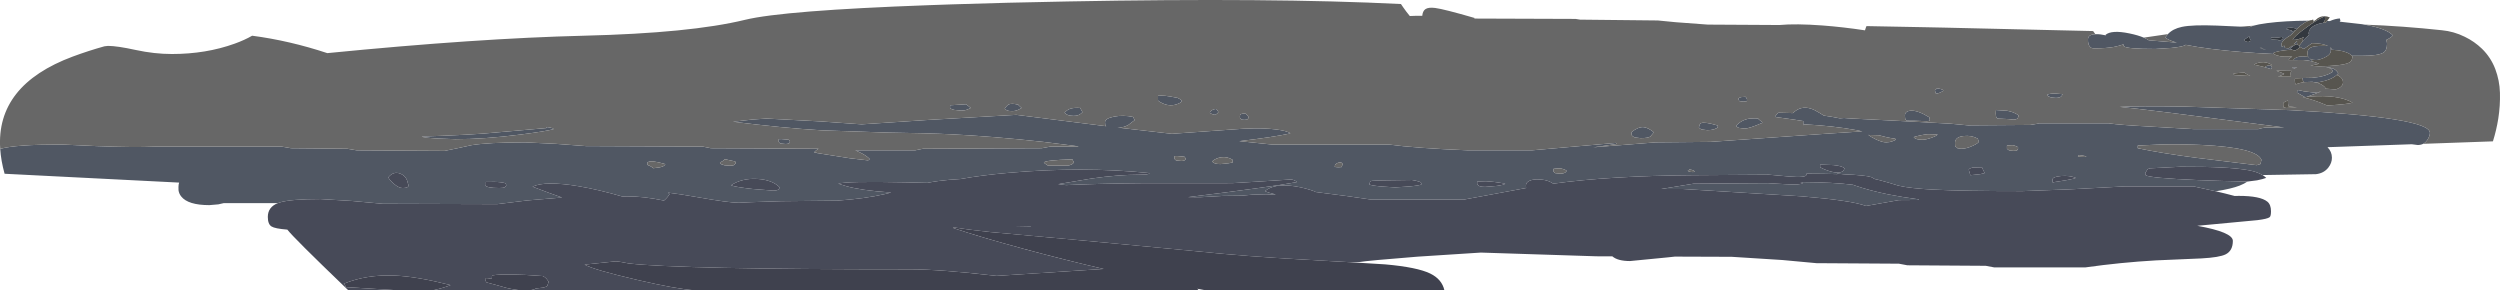 <?xml version="1.0" encoding="UTF-8" standalone="no"?>
<svg xmlns:ffdec="https://www.free-decompiler.com/flash" xmlns:xlink="http://www.w3.org/1999/xlink" ffdec:objectType="shape" height="280.8px" width="2418.6px" xmlns="http://www.w3.org/2000/svg">
  <g transform="matrix(1.0, 0.0, 0.0, 1.0, 16.65, 71.4)">
    <path d="M2183.3 -19.15 Q2148.25 -20.8 2122.85 -24.05 2107.95 -25.95 2097.85 -28.05 2095.85 -26.25 2084.05 -25.05 L2068.45 -24.05 Q2040.7 -24.05 2038.1 -26.65 2037.7 -27.05 2037.7 -27.65 L2037.75 -28.5 Q2032.2 -26.7 2028.7 -26.05 2021.05 -24.6 2009.0 -24.6 2005.15 -24.6 2003.85 -28.75 2003.25 -30.85 2003.35 -33.3 2003.35 -38.05 2010.5 -38.3 L2011.05 -38.35 Q2015.05 -38.45 2020.95 -37.15 L2020.25 -37.65 Q2026.15 -42.65 2043.3 -39.1 2051.8 -37.35 2057.3 -35.0 2060.15 -33.8 2062.2 -32.4 L2089.3 -30.15 Q2081.1 -32.5 2078.15 -35.1 L2080.65 -38.4 Q2085.4 -43.55 2094.2 -45.4 2104.3 -47.55 2127.8 -46.65 L2150.3 -45.65 2159.65 -45.15 2163.2 -46.5 Q2168.0 -47.9 2176.75 -49.05 2194.1 -51.3 2217.0 -51.4 2211.95 -49.7 2205.25 -43.3 2203.8 -44.4 2197.3 -45.1 L2195.55 -43.55 2195.35 -43.2 2200.9 -41.75 2200.15 -41.0 Q2202.5 -41.4 2203.85 -41.9 L2202.75 -40.8 2200.0 -37.75 Q2190.65 -32.15 2190.65 -28.95 L2190.65 -28.7 Q2190.65 -25.75 2191.2 -25.85 L2191.7 -26.65 2193.3 -27.2 Q2193.5 -25.35 2194.3 -25.0 L2197.3 -24.6 Q2198.4 -25.1 2201.0 -27.35 L2200.95 -26.15 2199.35 -24.6 Q2199.75 -23.9 2200.6 -23.4 2185.9 -22.3 2182.45 -19.95 L2183.3 -19.15 M-16.45 72.65 Q-1.9 68.4 42.75 68.4 L77.9 70.0 Q113.4 71.4 132.95 70.45 L255.95 70.45 264.95 72.0 319.25 72.5 328.5 74.05 413.55 74.55 427.15 71.75 439.25 69.1 Q455.35 66.35 491.45 66.35 L521.0 67.75 550.15 69.95 663.4 70.45 671.1 72.0 775.2 72.5 Q772.7 73.95 770.8 76.1 L773.05 76.15 773.35 76.6 805.8 81.75 823.05 83.75 Q824.6 83.25 824.6 82.25 821.1 78.75 814.15 75.5 L810.85 74.05 868.65 74.05 876.35 72.5 991.15 72.0 999.35 70.45 1026.75 70.45 1026.2 70.1 992.7 65.85 Q943.7 60.5 903.25 58.5 881.05 57.4 840.25 56.8 L778.45 54.7 Q740.2 52.4 692.6 46.35 L711.25 44.25 724.9 43.3 777.8 46.1 816.9 48.9 883.25 44.5 966.55 39.7 1053.55 50.7 1053.2 50.45 Q1052.4 49.95 1052.4 46.85 1052.4 43.15 1061.1 41.45 1069.9 39.7 1079.55 41.75 L1081.1 44.8 1075.05 49.4 Q1070.55 52.0 1065.7 52.0 L1064.55 52.0 1117.0 58.05 1173.35 54.05 Q1200.05 51.7 1216.95 53.75 1228.6 55.1 1231.75 57.65 1215.25 61.3 1182.3 65.15 L1213.65 68.4 1326.85 68.4 Q1352.45 71.95 1403.7 74.05 L1465.3 74.05 1546.7 66.85 1547.2 67.9 1524.7 71.15 1536.35 70.2 1584.9 66.35 1638.2 65.85 1749.85 58.0 1785.05 55.7 1779.35 54.5 Q1756.75 50.35 1728.9 48.9 L1728.4 49.7 Q1727.85 49.8 1727.85 46.6 L1727.9 45.7 1725.8 45.4 1718.9 44.3 1700.7 41.75 Q1700.7 40.85 1702.25 39.3 L1703.8 37.65 Q1711.1 37.7 1717.95 38.0 1725.35 30.65 1735.1 33.65 1738.85 34.8 1743.75 37.9 L1747.85 40.45 Q1756.05 41.55 1763.3 43.1 L1767.35 42.75 1771.05 43.05 1774.35 43.25 1816.25 45.35 1870.15 48.25 1887.5 49.9 1947.5 49.45 1952.55 48.65 Q1955.7 48.2 1955.7 47.9 L2023.35 47.9 Q2033.6 49.5 2062.3 51.0 L2106.1 53.55 2168.1 53.55 Q2169.4 52.9 2174.75 52.0 L2193.1 51.9 2189.3 51.4 Q2052.75 33.55 2034.1 32.0 2050.65 31.0 2097.4 31.75 L2198.75 35.15 Q2334.15 42.3 2334.15 57.1 2334.15 59.8 2332.1 63.3 2330.3 66.35 2327.6 67.75 2325.3 68.9 2322.35 68.9 L2316.55 68.15 2235.05 71.0 Q2239.35 75.35 2239.35 81.2 2239.35 86.25 2235.9 90.7 2231.6 96.2 2223.95 97.1 L2172.2 97.95 Q2167.0 94.8 2158.75 93.3 2139.65 89.75 2093.05 89.9 L2063.35 91.45 Q2061.35 91.85 2060.6 93.0 2059.8 94.6 2058.7 95.8 L2059.2 98.1 Q2062.9 100.85 2110.2 102.85 2133.9 103.8 2157.35 104.25 L2157.6 104.25 Q2154.55 106.4 2150.1 108.15 2142.1 111.25 2127.6 113.55 L2127.0 113.65 2105.35 108.9 2039.75 108.9 1986.6 111.75 1940.05 113.5 Q1882.15 113.5 1853.9 112.05 1831.25 110.9 1819.95 108.2 1809.1 104.8 1801.35 102.8 L1797.05 101.8 1793.85 100.0 Q1788.3 98.1 1767.45 97.25 L1761.2 96.6 1760.95 96.35 1760.8 97.05 Q1748.1 96.65 1730.95 96.6 L1730.95 97.6 Q1730.95 100.75 1713.9 99.35 L1694.55 97.6 1621.8 98.1 Q1540.75 98.7 1485.95 106.3 1480.45 102.2 1470.9 102.15 1466.05 102.1 1462.95 103.55 1459.6 105.15 1459.6 108.1 1459.6 109.55 1459.75 110.5 L1433.7 115.35 1399.5 121.7 1309.9 121.7 1286.05 118.25 1255.7 114.3 1255.85 114.0 Q1246.2 110.35 1235.45 108.75 1215.9 105.9 1207.15 113.5 1210.45 115.1 1217.3 116.65 L1216.7 116.95 1208.2 116.55 1194.8 116.95 1184.65 117.9 1167.2 118.1 1144.5 119.4 1132.8 119.3 Q1212.8 109.45 1237.9 104.8 1237.6 103.85 1235.15 102.9 L1232.8 102.2 1202.0 104.2 1175.4 105.8 1088.25 105.85 Q1046.1 106.2 1014.55 107.7 L1014.0 107.6 1007.05 106.75 1039.45 101.3 Q1065.0 97.6 1085.95 97.6 L1092.25 97.4 Q1094.75 97.1 1095.45 96.05 1030.55 89.4 958.15 95.9 932.7 98.15 912.65 101.8 L901.85 102.55 Q890.8 103.5 880.55 105.5 L858.5 105.0 Q802.25 103.85 794.35 106.3 L802.25 108.75 Q809.45 110.75 819.4 112.2 830.6 113.85 845.55 114.85 L839.25 116.4 Q820.05 120.85 793.35 122.7 L739.25 123.25 709.8 124.2 698.0 124.75 Q688.3 124.75 656.85 119.15 641.25 116.35 629.6 114.95 L631.15 116.35 Q629.0 119.9 625.7 122.65 605.5 118.45 589.7 118.6 L585.55 118.75 Q562.6 112.05 543.0 108.75 510.5 103.35 498.55 109.2 L514.5 115.2 527.15 119.7 493.15 122.55 464.4 126.1 353.6 125.75 323.55 123.0 293.45 121.2 Q264.55 121.2 254.05 124.45 L252.2 125.1 199.85 125.1 194.6 126.3 185.9 127.05 Q165.25 127.05 158.65 118.65 156.5 115.95 156.05 112.65 L156.0 109.5 Q156.0 107.2 156.65 105.25 L-12.2 96.7 Q-15.7 84.1 -16.45 72.65 M2270.65 -47.6 Q2292.05 -43.9 2298.3 -37.15 2296.6 -35.0 2291.9 -32.75 2292.65 -30.85 2292.65 -28.95 2292.65 -22.65 2289.1 -20.45 2284.1 -17.4 2268.05 -17.4 L2258.7 -17.4 Q2255.0 -21.3 2245.55 -22.7 L2238.45 -23.35 2238.85 -24.85 2237.9 -25.55 Q2238.3 -24.7 2238.3 -22.55 2238.3 -18.3 2231.6 -15.4 2226.7 -13.3 2223.95 -13.3 2218.0 -13.3 2216.3 -16.6 2215.75 -17.7 2215.75 -20.5 2215.75 -24.65 2220.7 -26.1 2225.15 -27.35 2235.5 -26.95 2230.0 -29.5 2220.25 -29.65 L2212.2 -24.05 Q2210.0 -25.0 2208.55 -26.05 L2207.55 -26.9 2207.75 -27.2 2211.25 -31.8 Q2213.85 -34.75 2217.4 -37.8 2216.8 -38.35 2216.8 -38.65 2216.8 -44.25 2223.65 -47.3 2226.85 -48.75 2231.0 -49.3 L2233.4 -49.55 2234.7 -51.1 2237.25 -51.0 Q2242.65 -53.35 2247.05 -53.55 L2247.55 -51.25 2246.8 -50.45 2268.4 -48.0 2270.65 -47.6 M2220.1 -12.05 Q2215.95 -13.1 2211.6 -13.35 L2202.0 -13.3 2202.85 -14.35 Q2206.5 -17.85 2216.3 -16.4 2216.3 -15.9 2218.15 -14.5 2220.1 -13.05 2220.4 -12.3 L2220.1 -12.05 M2170.1 -25.9 L2169.65 -25.35 Q2171.2 -24.05 2174.75 -23.3 L2175.05 -23.45 Q2172.3 -23.9 2170.1 -25.9 M2181.15 -33.3 L2187.6 -32.8 2187.7 -32.25 Q2190.4 -32.4 2191.55 -33.55 2192.2 -34.2 2192.2 -34.85 L2190.8 -35.7 Q2187.6 -34.85 2184.0 -34.85 L2180.4 -35.05 2180.4 -34.05 2181.15 -33.3 M2159.9 -34.15 Q2159.5 -35.15 2159.35 -36.2 L2154.25 -32.8 Q2154.9 -31.65 2156.7 -31.1 L2158.35 -30.75 2161.2 -32.05 Q2160.4 -32.95 2159.9 -34.15 M2180.7 -7.4 L2181.45 -6.65 2180.6 -4.55 2174.35 -6.4 2175.65 -7.3 Q2177.65 -8.4 2179.9 -8.2 L2180.7 -7.4 M2222.7 -51.35 L2221.4 -50.35 2221.35 -51.4 2222.7 -51.35 M2205.5 -30.75 Q2205.5 -29.6 2205.8 -28.85 L2202.45 -28.7 2205.7 -31.8 2205.5 -30.75 M2210.8 4.1 L2220.15 3.9 Q2233.2 2.85 2240.35 -2.05 L2238.85 -5.1 2233.7 -6.2 Q2242.3 -6.35 2245.5 -0.5 L2244.05 1.05 Q2238.9 5.75 2228.45 7.75 L2224.35 8.45 2220.3 7.75 2212.5 8.05 2211.15 6.4 2210.8 4.1 M2205.75 -6.15 Q2203.7 -5.55 2202.35 -4.7 2202.1 -4.8 2202.05 -4.85 2201.5 -5.3 2201.2 -6.3 L2205.5 -6.15 2205.75 -6.15 M1914.45 34.85 L1914.7 35.1 1925.05 35.75 Q1931.65 36.85 1936.2 40.2 1935.95 42.0 1935.4 42.85 1934.35 44.3 1931.1 44.3 L1926.1 43.8 1915.7 43.3 1914.95 42.4 Q1914.15 41.5 1914.15 38.4 1914.15 35.2 1914.45 34.85 M1897.75 65.85 L1896.75 62.75 Q1890.75 59.35 1883.05 60.2 1874.7 61.1 1874.7 66.85 1874.7 70.1 1875.15 70.5 L1876.75 71.45 1876.9 72.0 1880.85 72.5 Q1885.65 72.5 1891.65 69.75 1896.75 67.4 1897.75 65.85 M1889.55 98.1 L1899.0 97.1 1903.4 96.05 1901.95 93.05 Q1900.85 91.0 1900.85 90.45 L1891.75 90.7 Q1889.35 91.2 1888.05 92.5 1888.05 93.3 1888.8 95.5 L1889.55 98.1 M1935.7 72.5 L1935.7 70.95 Q1932.6 69.25 1930.15 69.05 L1924.95 69.4 1924.95 72.5 1927.05 74.1 1931.1 74.55 Q1934.3 74.55 1934.9 73.9 L1935.7 72.5 M1855.25 16.1 Q1855.5 15.6 1856.45 14.9 L1857.3 14.05 1860.0 14.5 Q1862.8 15.15 1863.45 16.1 1862.7 17.15 1860.05 18.25 1857.6 19.2 1856.25 19.2 L1855.25 16.1 M1826.25 40.45 Q1826.25 36.2 1831.65 35.7 1838.45 35.05 1850.1 42.25 1849.85 43.05 1850.3 44.65 1850.2 45.85 1847.05 45.85 L1841.2 45.6 Q1836.65 45.35 1827.8 45.35 L1827.05 44.45 Q1826.25 43.55 1826.25 40.45 M1848.4 58.4 Q1841.05 59.25 1834.75 61.2 1836.45 63.8 1842.95 63.8 1846.6 63.8 1852.1 61.8 1857.4 59.9 1857.8 58.65 L1848.4 58.4 M1797.8 63.25 Q1804.1 66.35 1808.1 66.35 1811.3 66.35 1814.25 65.25 L1817.55 63.8 1816.8 62.75 Q1811.2 62.25 1801.15 59.45 L1790.9 59.15 Q1792.95 60.85 1797.8 63.25 M1839.85 121.5 L1839.85 122.05 1820.4 122.2 1788.6 127.85 Q1774.6 122.5 1725.8 118.5 L1611.55 111.45 1590.5 111.45 1621.8 106.3 1693.55 105.8 1711.85 106.85 Q1725.35 107.7 1727.5 105.65 1726.6 104.85 1724.8 104.8 L1727.85 104.8 Q1756.75 104.95 1775.95 107.35 L1777.8 108.05 Q1792.35 113.05 1810.35 116.7 1823.9 119.4 1839.85 121.5 M1756.9 88.3 L1744.25 87.85 1744.25 90.45 Q1748.05 92.55 1752.55 93.95 1757.55 95.55 1761.2 95.55 1764.55 95.55 1766.25 94.1 1767.3 93.2 1767.85 91.45 1765.5 89.1 1756.9 88.3 M1672.0 22.25 L1672.8 23.2 Q1673.55 24.4 1673.55 25.35 L1673.3 26.5 1669.95 26.9 1666.0 26.4 1665.85 25.85 1664.85 24.3 Q1665.65 23.15 1667.65 22.55 L1672.0 22.25 M1688.4 47.4 Q1675.65 53.0 1671.0 53.0 L1665.55 52.3 Q1664.1 51.8 1662.8 50.45 1668.15 44.5 1675.85 43.35 L1681.15 43.1 1684.3 43.3 Q1684.3 43.8 1686.15 45.15 1688.15 46.6 1688.4 47.4 M1622.8 94.55 Q1622.5 93.6 1620.05 92.95 L1617.7 92.5 Q1617.7 93.0 1616.15 93.5 1616.5 94.6 1619.3 95.0 1622.0 95.35 1622.8 94.55 M1629.65 53.85 Q1628.25 53.35 1626.9 52.0 L1627.55 49.6 Q1628.0 48.2 1629.15 47.7 1632.4 46.3 1644.85 49.95 L1645.35 51.5 Q1644.55 52.7 1641.8 53.6 1638.8 54.55 1635.1 54.55 L1629.65 53.85 M1573.15 51.6 Q1577.55 51.85 1583.35 56.6 L1579.95 60.7 Q1577.55 62.25 1570.55 62.25 L1564.95 61.55 Q1563.4 61.0 1562.1 59.7 L1561.55 56.6 Q1567.95 51.35 1573.15 51.6 M1492.9 91.45 L1488.4 91.7 1486.25 91.95 1486.25 94.55 Q1487.1 95.8 1488.0 96.15 L1492.9 96.6 Q1496.1 96.6 1497.9 95.3 L1499.05 94.0 Q1498.4 93.05 1495.6 92.15 L1492.9 91.45 M1347.35 108.95 Q1357.95 107.85 1358.6 106.85 L1358.1 105.3 Q1357.15 104.35 1353.15 103.45 L1349.4 102.75 Q1314.0 103.1 1310.75 103.55 1308.8 103.8 1308.75 104.65 1308.6 106.1 1307.9 106.85 1308.55 107.85 1318.9 108.95 L1333.0 109.9 1347.35 108.95 M1431.4 108.45 Q1438.9 107.35 1439.6 106.3 1428.8 104.3 1420.85 103.95 L1412.45 104.25 1412.45 106.85 Q1413.3 108.15 1414.75 108.7 1416.55 109.4 1420.1 109.4 L1431.4 108.45 M2213.2 22.55 L2205.5 18.15 Q2205.5 16.8 2206.8 15.7 L2212.5 17.0 2221.9 18.15 Q2225.55 18.15 2229.1 16.95 L2229.15 16.95 2226.1 18.2 Q2220.65 20.1 2214.9 22.35 L2213.7 22.8 2213.2 22.55 M2166.55 88.4 L2170.15 87.35 2171.2 83.25 Q2166.6 71.45 2113.35 68.85 2095.0 67.95 2074.5 68.35 L2051.5 69.4 2051.5 72.0 Q2074.55 76.85 2108.05 81.25 L2166.55 88.4 M1972.1 23.3 L1967.75 22.9 1964.9 21.75 1963.9 20.2 Q1966.3 19.2 1970.55 19.0 L1978.75 19.7 Q1978.25 21.3 1977.15 22.1 1975.5 23.3 1972.1 23.3 M2001.8 80.2 Q2001.5 79.55 1998.05 79.05 L1994.65 78.65 1994.15 79.2 Q1993.6 79.6 1993.6 80.2 2000.8 80.7 2001.8 80.2 M1970.55 104.8 L1982.4 102.9 Q1990.9 101.35 1991.55 100.7 1985.45 98.2 1977.2 98.9 1969.0 99.6 1969.0 102.5 1969.0 105.7 1969.8 105.55 L1970.55 104.8 M618.3 90.95 Q626.05 90.3 627.0 87.35 619.95 85.3 616.0 84.85 611.4 84.35 609.6 85.8 609.95 86.2 609.8 87.55 L609.75 88.2 609.8 88.2 Q613.15 89.35 615.4 91.35 L618.3 90.95 M511.95 51.5 L515.35 51.95 Q518.75 52.6 518.9 53.55 511.75 55.6 486.25 58.85 452.05 63.25 423.8 63.25 L405.95 62.55 Q391.9 61.7 391.55 60.7 440.65 59.1 462.9 56.8 L511.95 52.5 511.95 51.5 M466.35 110.5 Q470.5 110.5 471.75 109.7 472.45 109.2 473.2 107.9 L472.55 105.95 Q468.65 104.7 461.5 104.55 L452.7 104.65 452.7 107.9 Q454.45 110.5 466.35 110.5 M372.75 110.5 Q376.8 110.5 378.1 109.2 378.75 108.55 378.6 107.9 L377.95 105.95 Q376.7 98.95 370.5 96.55 364.0 94.05 359.1 100.1 359.75 102.3 364.1 106.15 369.05 110.5 372.75 110.5 M1278.15 90.45 L1281.65 90.2 1281.25 89.9 1282.5 87.35 1280.95 85.8 Q1278.8 85.45 1276.75 86.6 1274.8 87.65 1274.8 88.9 L1274.55 89.7 Q1274.95 90.45 1278.15 90.45 M1182.95 40.75 L1183.1 39.7 Q1184.7 38.0 1188.7 38.65 L1191.3 41.75 Q1191.3 43.3 1189.75 44.3 1184.0 45.25 1183.05 42.7 1182.75 41.9 1182.95 40.75 M1153.85 37.65 Q1153.85 36.45 1155.8 35.25 1157.8 34.05 1160.0 34.05 L1160.85 35.0 Q1161.75 36.2 1162.05 37.15 1161.05 38.65 1159.0 39.7 1155.4 39.2 1153.85 37.65 M1164.8 80.75 Q1159.65 81.5 1155.9 84.8 1157.25 86.15 1158.65 86.65 1160.6 87.35 1164.1 87.35 L1171.55 86.6 1175.9 85.8 1175.9 83.25 Q1170.8 79.9 1164.8 80.75 M1124.45 24.25 Q1126.4 25.4 1126.7 26.35 1126.3 27.65 1123.05 29.0 1119.55 30.45 1115.95 30.45 1112.45 30.45 1108.45 28.75 1105.1 27.3 1103.65 25.85 L1103.65 21.25 Q1106.7 20.9 1110.8 21.3 1114.9 21.75 1122.6 23.3 L1124.45 24.25 M1122.1 79.55 L1119.55 79.65 1119.55 82.25 Q1120.4 83.5 1121.3 83.85 L1126.2 84.3 Q1129.4 84.3 1130.15 83.0 1130.55 82.35 1130.3 81.7 L1129.25 80.2 1122.1 79.55 M1021.9 40.7 Q1018.45 40.7 1016.2 39.75 1014.65 39.1 1013.2 37.65 1015.6 35.0 1018.2 34.0 1022.0 32.5 1028.55 33.05 1028.55 33.6 1029.4 34.9 L1030.6 37.15 Q1028.95 38.8 1027.6 39.5 1025.3 40.7 1021.9 40.7 M993.2 85.8 Q993.8 86.65 995.65 87.75 L997.3 88.9 1015.75 88.9 Q1018.65 88.55 1020.45 87.5 1022.0 86.55 1022.4 85.3 1021.45 84.35 1021.1 83.45 L1020.9 82.75 Q994.8 83.5 993.2 85.8 M981.05 147.35 L980.25 147.65 966.7 147.4 981.05 147.35 M968.6 34.75 Q965.7 36.1 962.45 36.1 959.05 36.1 957.55 35.4 956.75 35.05 955.3 33.55 L956.95 31.6 Q957.95 30.4 958.9 29.85 961.75 28.15 968.6 29.95 968.6 30.55 969.95 31.5 L971.7 33.05 Q970.15 34.05 968.6 34.75 M913.25 35.6 L906.35 34.9 Q903.25 34.15 902.5 33.05 L902.5 30.45 918.4 29.45 Q918.4 30.0 920.25 31.25 L922.5 33.05 919.4 34.5 Q916.5 35.6 913.25 35.6 M738.5 67.45 Q737.55 67.1 736.7 65.85 L736.7 63.25 739.25 63.15 746.45 63.8 747.45 65.3 Q747.7 65.95 747.35 66.6 746.55 67.9 743.35 67.9 L738.5 67.45 M680.85 87.35 L684.15 88.5 689.05 88.9 Q692.45 88.9 693.65 88.2 L695.2 86.35 694.65 84.8 684.55 82.6 Q683.8 84.05 679.8 85.8 L680.85 87.35 M715.85 101.7 Q701.15 100.9 690.55 107.85 694.65 109.55 711.3 111.4 L731.3 113.0 Q734.75 113.0 736.25 112.05 737.2 111.4 737.7 109.9 730.3 102.45 715.85 101.7" fill="#505763" fill-rule="evenodd" stroke="none"/>
    <path d="M2010.5 -38.3 Q2003.35 -38.05 2003.35 -33.3 2003.25 -30.85 2003.85 -28.75 2005.15 -24.6 2009.0 -24.6 2021.05 -24.6 2028.7 -26.05 2032.2 -26.7 2037.75 -28.5 L2037.7 -27.65 Q2037.7 -27.05 2038.1 -26.65 2040.7 -24.05 2068.45 -24.05 L2084.05 -25.05 Q2095.85 -26.25 2097.85 -28.05 2107.95 -25.95 2122.85 -24.05 2148.25 -20.8 2183.3 -19.15 2184.3 -18.4 2186.3 -17.75 2189.6 -16.65 2193.2 -16.65 L2201.0 -16.65 Q2198.1 -15.05 2197.5 -13.3 L2202.0 -13.3 2211.6 -13.35 Q2215.95 -13.1 2220.1 -12.05 2223.65 -11.15 2227.05 -9.7 L2218.6 -7.75 2227.35 -7.2 2227.75 -7.25 Q2249.5 -7.75 2255.6 -10.65 2258.1 -11.8 2258.6 -13.75 L2259.35 -16.65 2258.7 -17.4 2268.05 -17.4 Q2284.1 -17.4 2289.1 -20.45 2292.65 -22.65 2292.65 -28.95 2292.65 -30.85 2291.9 -32.75 2296.6 -35.0 2298.3 -37.15 2292.05 -43.9 2270.65 -47.6 2308.15 -46.2 2345.7 -42.15 2357.3 -41.05 2367.9 -35.8 2377.2 -31.3 2384.5 -24.25 2393.05 -15.9 2397.35 -4.7 2401.55 6.4 2401.9 18.3 2402.25 30.85 2400.3 43.25 2398.5 54.55 2395.1 65.35 L2327.6 67.75 Q2330.3 66.35 2332.1 63.3 2334.15 59.8 2334.15 57.1 2334.15 42.3 2198.75 35.15 L2097.4 31.75 Q2050.65 31.0 2034.1 32.0 2052.75 33.55 2189.3 51.4 L2193.1 51.9 2174.75 52.0 Q2169.4 52.9 2168.1 53.55 L2106.1 53.55 2062.3 51.0 Q2033.6 49.5 2023.35 47.9 L1955.7 47.9 Q1955.7 48.2 1952.55 48.65 L1947.5 49.45 1887.5 49.9 1870.15 48.25 1816.25 45.35 1774.35 43.25 1771.05 43.05 1767.35 42.75 1763.3 43.1 Q1756.05 41.55 1747.85 40.45 L1743.75 37.9 Q1738.85 34.8 1735.1 33.65 1725.35 30.65 1717.95 38.0 1711.1 37.7 1703.8 37.65 L1702.25 39.3 Q1700.7 40.85 1700.7 41.75 L1718.9 44.3 1725.8 45.4 1727.9 45.7 1727.85 46.6 Q1727.85 49.8 1728.4 49.7 L1728.9 48.9 Q1756.75 50.35 1779.35 54.5 L1785.05 55.7 1749.85 58.0 1638.2 65.85 1584.9 66.35 1536.35 70.2 1524.7 71.15 1547.2 67.9 1546.7 66.85 1465.3 74.05 1403.7 74.05 Q1352.45 71.95 1326.85 68.4 L1213.65 68.4 1182.3 65.15 Q1215.25 61.3 1231.75 57.65 1228.6 55.1 1216.95 53.75 1200.05 51.7 1173.35 54.05 L1117.0 58.05 1064.55 52.0 1065.7 52.0 Q1070.55 52.0 1075.05 49.4 L1081.1 44.8 1079.55 41.75 Q1069.9 39.7 1061.1 41.45 1052.4 43.15 1052.4 46.85 1052.4 49.95 1053.2 50.45 L1053.55 50.7 966.55 39.7 883.25 44.5 816.9 48.9 777.8 46.1 724.9 43.3 711.25 44.25 692.6 46.35 Q740.2 52.4 778.45 54.7 L840.25 56.8 Q881.05 57.4 903.25 58.5 943.7 60.5 992.7 65.85 L1026.2 70.1 1026.75 70.45 999.35 70.45 991.15 72.0 876.35 72.5 868.65 74.05 810.85 74.05 814.15 75.5 Q821.1 78.75 824.6 82.25 824.6 83.25 823.05 83.75 L805.8 81.75 773.35 76.6 773.05 76.15 770.8 76.1 Q772.7 73.95 775.2 72.5 L671.1 72.0 663.4 70.45 550.15 69.95 521.0 67.75 491.45 66.35 Q455.35 66.35 439.25 69.1 L427.15 71.75 413.55 74.55 328.5 74.05 319.25 72.5 264.95 72.0 255.95 70.45 132.95 70.45 Q113.4 71.4 77.9 70.0 L42.75 68.4 Q-1.9 68.4 -16.45 72.65 -20.6 11.0 53.8 -16.7 69.05 -22.35 84.35 -26.6 L87.85 -27.0 Q96.6 -27.0 114.65 -23.05 132.75 -19.15 149.7 -19.15 182.6 -19.15 210.35 -29.15 220.05 -32.65 227.3 -36.85 263.45 -32.1 300.0 -20.0 445.1 -34.35 548.2 -36.85 651.25 -39.35 704.0 -52.2 741.3 -61.3 882.15 -66.4 L905.05 -67.2 Q955.05 -68.85 1016.7 -70.0 1214.05 -73.75 1338.7 -67.5 L1340.8 -64.4 Q1343.7 -60.2 1347.25 -55.9 1352.5 -56.2 1359.3 -56.1 1359.7 -60.75 1362.35 -62.55 1365.25 -64.55 1371.85 -63.7 1380.3 -62.6 1410.0 -54.0 L1409.5 -53.45 1507.6 -53.1 1512.0 -52.4 1587.2 -51.6 1604.65 -49.9 1635.6 -47.6 1704.8 -47.2 Q1720.6 -48.7 1746.7 -46.75 1766.85 -45.2 1787.6 -42.05 L1788.65 -45.2 1789.05 -46.15 1846.75 -45.05 1863.5 -44.7 2008.3 -41.35 2010.5 -38.3 M2163.2 -46.5 L2159.65 -45.15 2150.3 -45.65 2163.2 -46.5 M2080.65 -38.4 L2078.15 -35.1 Q2081.1 -32.5 2089.3 -30.15 L2062.2 -32.4 Q2060.15 -33.8 2057.3 -35.0 L2080.65 -38.4 M2180.7 -7.4 L2181.45 -8.45 Q2176.35 -11.95 2170.2 -11.05 2166.7 -10.55 2163.9 -8.9 L2171.3 -7.2 2174.35 -6.4 2180.6 -4.55 2181.45 -6.65 2180.7 -7.4 M2200.2 -2.85 L2187.05 -3.05 2185.6 -2.9 Q2189.55 -1.55 2193.2 0.0 2192.4 1.0 2187.2 2.7 L2199.35 2.8 2199.8 2.8 Q2199.35 1.75 2199.35 -0.25 2199.35 -1.7 2200.2 -2.85 M2205.75 -6.15 L2205.5 -6.15 2201.2 -6.3 Q2201.5 -5.3 2202.05 -4.85 2202.1 -4.8 2202.35 -4.7 2203.7 -5.55 2205.75 -6.15 M2244.05 1.05 L2245.5 -0.5 Q2242.3 -6.35 2233.7 -6.2 L2238.85 -5.1 2240.35 -2.05 Q2233.2 2.85 2220.15 3.9 L2210.8 4.1 2205.5 4.35 2203.85 4.25 Q2203.45 5.0 2203.45 5.85 2203.45 8.9 2204.25 10.2 2208.5 8.65 2212.5 8.05 L2220.3 7.75 2224.35 8.45 Q2229.35 9.7 2232.7 13.05 L2233.15 14.35 2242.4 15.1 Q2243.95 15.1 2246.55 13.55 2250.1 11.45 2250.1 8.2 2250.1 4.45 2245.8 1.9 2245.0 1.4 2244.05 1.05 M1914.45 34.85 Q1914.15 35.2 1914.15 38.4 1914.15 41.5 1914.95 42.4 L1915.7 43.3 1926.1 43.8 1931.1 44.3 Q1934.35 44.3 1935.4 42.85 1935.95 42.0 1936.2 40.2 1931.65 36.85 1925.05 35.75 L1914.7 35.1 1914.45 34.85 M1897.75 65.85 Q1896.75 67.4 1891.65 69.75 1885.65 72.5 1880.85 72.5 L1876.9 72.0 1876.75 71.45 1875.15 70.5 Q1874.7 70.1 1874.7 66.85 1874.7 61.1 1883.05 60.2 1890.75 59.35 1896.75 62.75 L1897.75 65.85 M1935.7 72.5 L1934.9 73.9 Q1934.3 74.55 1931.1 74.55 L1927.05 74.1 1924.95 72.5 1924.95 69.4 1930.15 69.05 Q1932.6 69.25 1935.7 70.95 L1935.7 72.5 M1826.25 40.45 Q1826.25 43.55 1827.05 44.45 L1827.8 45.35 Q1836.65 45.35 1841.2 45.6 L1847.05 45.85 Q1850.2 45.85 1850.3 44.65 1849.85 43.05 1850.1 42.25 1838.45 35.05 1831.65 35.7 1826.25 36.2 1826.25 40.45 M1855.25 16.1 L1856.25 19.2 Q1857.6 19.2 1860.05 18.25 1862.7 17.15 1863.45 16.1 1862.8 15.15 1860.0 14.5 L1857.3 14.05 1856.45 14.9 Q1855.5 15.6 1855.25 16.1 M1797.8 63.25 Q1792.95 60.85 1790.9 59.15 L1801.15 59.45 Q1811.2 62.25 1816.8 62.75 L1817.55 63.8 1814.25 65.25 Q1811.3 66.35 1808.1 66.35 1804.1 66.35 1797.8 63.25 M1848.4 58.4 L1857.8 58.65 Q1857.4 59.9 1852.1 61.8 1846.6 63.8 1842.95 63.8 1836.45 63.8 1834.75 61.2 1841.05 59.25 1848.4 58.4 M1688.4 47.4 Q1688.15 46.6 1686.15 45.15 1684.3 43.8 1684.3 43.3 L1681.15 43.1 1675.85 43.35 Q1668.15 44.5 1662.8 50.45 1664.1 51.8 1665.55 52.3 L1671.0 53.0 Q1675.65 53.0 1688.4 47.4 M1672.0 22.25 L1667.65 22.55 Q1665.65 23.15 1664.85 24.3 L1665.85 25.85 1666.0 26.4 1669.95 26.9 1673.3 26.5 1673.55 25.35 Q1673.55 24.4 1672.8 23.2 L1672.0 22.25 M1622.8 94.55 Q1622.0 95.35 1619.3 95.0 1616.5 94.6 1616.15 93.5 1617.7 93.0 1617.7 92.5 L1620.05 92.95 Q1622.5 93.6 1622.8 94.55 M1573.15 51.6 Q1567.95 51.35 1561.55 56.6 L1562.1 59.7 Q1563.4 61.0 1564.95 61.55 L1570.55 62.25 Q1577.55 62.25 1579.95 60.7 L1583.35 56.6 Q1577.55 51.85 1573.15 51.6 M1629.65 53.85 L1635.1 54.55 Q1638.8 54.55 1641.8 53.6 1644.55 52.7 1645.35 51.5 L1644.85 49.95 Q1632.4 46.3 1629.15 47.7 1628.0 48.2 1627.55 49.6 L1626.9 52.0 Q1628.25 53.35 1629.65 53.85 M1492.9 91.45 L1495.6 92.15 Q1498.4 93.05 1499.05 94.0 L1497.9 95.3 Q1496.1 96.6 1492.9 96.6 L1488.0 96.15 Q1487.1 95.8 1486.25 94.55 L1486.25 91.95 1488.4 91.7 1492.9 91.45 M2214.9 22.35 Q2220.65 20.1 2226.1 18.2 L2229.15 16.95 2229.1 16.95 Q2225.55 18.15 2221.9 18.15 L2212.5 17.0 2206.8 15.7 Q2205.5 16.8 2205.5 18.15 L2213.2 22.55 2211.2 22.8 Q2220.9 24.6 2234.85 30.7 2255.75 29.3 2259.35 27.9 2245.55 19.95 2218.1 22.05 L2214.9 22.35 M2197.05 30.15 Q2196.8 29.15 2196.8 26.1 L2196.8 25.85 Q2192.2 27.45 2192.2 28.95 2192.2 32.2 2192.75 32.5 L2195.25 33.05 2205.35 32.4 2197.3 31.5 2197.05 30.15 M2158.45 1.25 Q2156.05 0.0 2154.65 -1.25 2144.4 -0.6 2144.0 0.0 L2145.05 1.25 2160.35 2.15 2158.45 1.25 M2166.55 88.4 L2108.05 81.25 Q2074.55 76.85 2051.5 72.0 L2051.5 69.4 2074.5 68.35 Q2095.0 67.95 2113.35 68.85 2166.6 71.45 2171.2 83.25 L2170.15 87.35 2166.55 88.4 M1972.1 23.3 Q1975.5 23.3 1977.15 22.1 1978.25 21.3 1978.75 19.7 L1970.55 19.0 Q1966.3 19.2 1963.9 20.2 L1964.9 21.75 1967.75 22.9 1972.1 23.3 M2001.8 80.2 Q2000.8 80.7 1993.6 80.2 1993.6 79.6 1994.15 79.2 L1994.65 78.65 1998.05 79.05 Q2001.5 79.55 2001.8 80.2 M618.3 90.95 L615.4 91.35 Q613.15 89.35 609.8 88.2 L609.75 88.2 609.8 87.55 Q609.95 86.2 609.6 85.8 611.4 84.35 616.0 84.85 619.95 85.3 627.0 87.35 626.05 90.3 618.3 90.95 M511.95 51.5 L511.95 52.5 462.9 56.8 Q440.65 59.1 391.55 60.7 391.9 61.7 405.95 62.55 L423.8 63.25 Q452.05 63.25 486.25 58.85 511.75 55.6 518.9 53.55 518.75 52.6 515.35 51.95 L511.95 51.5 M1278.15 90.45 Q1274.95 90.45 1274.55 89.7 L1274.8 88.9 Q1274.8 87.65 1276.75 86.6 1278.8 85.45 1280.95 85.8 L1282.5 87.35 1281.25 89.9 1281.65 90.2 1278.15 90.45 M1153.85 37.65 Q1155.4 39.2 1159.0 39.7 1161.05 38.65 1162.05 37.15 1161.75 36.2 1160.85 35.0 L1160.0 34.05 Q1157.8 34.05 1155.8 35.25 1153.85 36.45 1153.85 37.65 M1182.95 40.75 Q1182.75 41.9 1183.05 42.7 1184.0 45.25 1189.75 44.3 1191.3 43.3 1191.3 41.75 L1188.7 38.65 Q1184.7 38.0 1183.1 39.7 L1182.95 40.75 M1164.8 80.75 Q1170.8 79.9 1175.9 83.25 L1175.9 85.8 1171.55 86.6 1164.1 87.35 Q1160.6 87.35 1158.65 86.65 1157.25 86.15 1155.9 84.8 1159.65 81.5 1164.8 80.75 M1124.45 24.25 L1122.6 23.3 Q1114.9 21.75 1110.8 21.3 1106.7 20.9 1103.65 21.25 L1103.65 25.85 Q1105.1 27.3 1108.45 28.75 1112.45 30.45 1115.95 30.45 1119.55 30.45 1123.05 29.0 1126.3 27.65 1126.7 26.35 1126.4 25.4 1124.45 24.25 M1122.1 79.55 L1129.25 80.2 1130.3 81.7 Q1130.55 82.35 1130.15 83.0 1129.4 84.3 1126.2 84.3 L1121.3 83.85 Q1120.4 83.5 1119.55 82.25 L1119.55 79.65 1122.1 79.55 M1021.9 40.7 Q1025.3 40.7 1027.6 39.5 1028.95 38.8 1030.6 37.15 L1029.4 34.9 Q1028.55 33.6 1028.55 33.05 1022.0 32.5 1018.2 34.0 1015.6 35.0 1013.2 37.65 1014.65 39.1 1016.2 39.75 1018.45 40.7 1021.9 40.7 M993.2 85.8 Q994.8 83.5 1020.9 82.75 L1021.1 83.45 Q1021.45 84.35 1022.4 85.3 1022.0 86.55 1020.45 87.5 1018.65 88.55 1015.75 88.9 L997.3 88.9 995.65 87.75 Q993.8 86.65 993.2 85.8 M738.5 67.45 L743.35 67.9 Q746.55 67.9 747.35 66.6 747.7 65.95 747.45 65.3 L746.45 63.8 739.25 63.15 736.7 63.25 736.7 65.85 Q737.55 67.1 738.5 67.45 M913.25 35.6 Q916.5 35.6 919.4 34.5 L922.5 33.05 920.25 31.25 Q918.4 30.0 918.4 29.45 L902.5 30.45 902.5 33.05 Q903.25 34.15 906.35 34.9 L913.25 35.6 M968.6 34.75 Q970.15 34.05 971.7 33.05 L969.95 31.5 Q968.6 30.55 968.6 29.95 961.75 28.15 958.9 29.85 957.95 30.4 956.95 31.6 L955.3 33.55 Q956.75 35.05 957.55 35.4 959.05 36.1 962.45 36.1 965.7 36.1 968.6 34.75 M680.85 87.35 L679.8 85.8 Q683.8 84.05 684.55 82.6 L694.65 84.8 695.2 86.35 693.65 88.2 Q692.45 88.9 689.05 88.9 L684.15 88.5 680.85 87.35" fill="#676767" fill-rule="evenodd" stroke="none"/>
    <path d="M2200.6 -23.4 Q2199.75 -23.9 2199.35 -24.6 L2200.95 -26.15 2202.05 -27.0 Q2203.95 -28.3 2205.5 -28.7 L2207.75 -27.2 2207.55 -26.9 2208.55 -26.05 2206.2 -23.95 Q2204.55 -22.7 2203.45 -22.55 L2201.8 -22.9 Q2201.1 -23.1 2200.6 -23.4 M2203.85 -41.9 Q2202.5 -41.4 2200.15 -41.0 L2200.9 -41.75 2195.35 -43.2 2195.55 -43.55 2197.3 -45.1 Q2203.8 -44.4 2205.25 -43.3 L2205.5 -43.05 Q2205.15 -42.45 2203.85 -41.9 M2170.1 -25.9 Q2172.3 -23.9 2175.05 -23.45 L2174.75 -23.3 Q2171.2 -24.05 2169.65 -25.35 L2170.1 -25.9 M2159.9 -34.15 Q2160.4 -32.95 2161.2 -32.05 L2158.35 -30.75 2156.7 -31.1 Q2154.9 -31.65 2154.25 -32.8 L2159.35 -36.2 Q2159.5 -35.15 2159.9 -34.15 M2181.15 -33.3 L2180.4 -34.05 2180.4 -35.05 2184.0 -34.85 Q2187.6 -34.85 2190.8 -35.7 L2192.2 -34.85 Q2192.2 -34.2 2191.55 -33.55 2190.4 -32.4 2187.7 -32.25 L2187.6 -32.8 2181.15 -33.3 M2232.25 -55.7 Q2232.7 -55.25 2232.7 -52.75 2232.7 -51.4 2231.0 -49.3 2226.85 -48.75 2223.65 -47.3 2216.8 -44.25 2216.8 -38.65 2216.8 -38.35 2217.4 -37.8 2213.85 -34.75 2211.25 -31.8 L2211.15 -33.3 Q2211.15 -34.2 2212.35 -35.6 2206.1 -32.55 2201.4 -32.8 2202.3 -35.95 2214.75 -44.9 2226.4 -53.25 2231.15 -55.05 L2231.85 -55.7 2231.95 -55.85 2232.25 -55.7" fill="#33383f" fill-rule="evenodd" stroke="none"/>
    <path d="M2258.7 -17.4 L2259.35 -16.65 2258.6 -13.75 Q2258.1 -11.8 2255.6 -10.65 2249.5 -7.75 2227.75 -7.25 L2227.35 -7.2 2218.6 -7.75 2227.05 -9.7 Q2223.65 -11.15 2220.1 -12.05 L2220.4 -12.3 Q2220.1 -13.05 2218.15 -14.5 2216.3 -15.9 2216.3 -16.4 2206.5 -17.85 2202.85 -14.35 L2202.0 -13.3 2197.5 -13.3 Q2198.1 -15.05 2201.0 -16.65 L2193.2 -16.65 Q2189.6 -16.65 2186.3 -17.75 2184.3 -18.4 2183.3 -19.15 L2182.45 -19.95 Q2185.9 -22.3 2200.6 -23.4 2201.1 -23.1 2201.8 -22.9 L2203.45 -22.55 Q2204.55 -22.7 2206.2 -23.95 L2208.55 -26.05 Q2210.0 -25.0 2212.2 -24.05 L2220.25 -29.65 Q2230.0 -29.5 2235.5 -26.95 2225.15 -27.35 2220.7 -26.1 2215.75 -24.65 2215.75 -20.5 2215.75 -17.7 2216.3 -16.6 2218.0 -13.3 2223.95 -13.3 2226.7 -13.3 2231.6 -15.4 2238.3 -18.3 2238.3 -22.55 2238.3 -24.7 2237.9 -25.55 L2238.85 -24.85 2238.45 -23.35 2245.55 -22.7 Q2255.0 -21.3 2258.7 -17.4 M2200.95 -26.15 L2201.0 -27.35 Q2198.4 -25.1 2197.3 -24.6 L2194.3 -25.0 Q2193.5 -25.35 2193.3 -27.2 L2191.7 -26.65 2191.2 -25.85 Q2190.65 -25.75 2190.65 -28.7 L2190.65 -28.95 Q2190.65 -32.15 2200.0 -37.75 L2202.75 -40.8 2203.85 -41.9 Q2205.15 -42.45 2205.5 -43.05 L2205.25 -43.3 Q2211.95 -49.7 2217.0 -51.4 2218.8 -52.0 2220.4 -52.0 L2220.9 -52.75 Q2221.25 -52.85 2221.35 -51.4 L2221.4 -50.35 2222.7 -51.35 2225.65 -53.8 Q2228.65 -55.7 2231.85 -55.7 L2231.15 -55.05 Q2226.4 -53.25 2214.75 -44.9 2202.3 -35.95 2201.4 -32.8 2206.1 -32.55 2212.35 -35.6 2211.15 -34.2 2211.15 -33.3 L2211.25 -31.8 2207.75 -27.2 2205.5 -28.7 Q2203.95 -28.3 2202.05 -27.0 L2200.95 -26.15 M2174.35 -6.4 L2171.3 -7.2 2163.9 -8.9 Q2166.7 -10.55 2170.2 -11.05 2176.35 -11.95 2181.45 -8.45 L2180.7 -7.4 2179.9 -8.2 Q2177.65 -8.4 2175.65 -7.3 L2174.35 -6.4 M2232.25 -55.7 Q2234.7 -55.7 2237.3 -54.55 L2234.7 -51.1 2233.4 -49.55 2231.0 -49.3 Q2232.7 -51.4 2232.7 -52.75 2232.7 -55.25 2232.25 -55.7 M2205.5 -30.75 L2205.7 -31.8 2202.45 -28.7 2205.8 -28.85 Q2205.5 -29.6 2205.5 -30.75 M2200.2 -2.85 Q2199.35 -1.7 2199.35 -0.25 2199.35 1.75 2199.8 2.8 L2199.35 2.8 2187.2 2.7 Q2192.4 1.0 2193.2 0.0 2189.55 -1.55 2185.6 -2.9 L2187.05 -3.05 2200.2 -2.85 M2210.8 4.1 L2211.15 6.4 2212.5 8.05 Q2208.5 8.65 2204.25 10.2 2203.45 8.9 2203.45 5.85 2203.45 5.0 2203.85 4.25 L2205.5 4.35 2210.8 4.1 M2224.35 8.45 L2228.45 7.75 Q2238.9 5.75 2244.05 1.05 2245.0 1.4 2245.8 1.9 2250.1 4.45 2250.1 8.2 2250.1 11.45 2246.55 13.55 2243.95 15.1 2242.4 15.1 L2233.15 14.35 2232.7 13.05 Q2229.35 9.7 2224.35 8.45 M2213.2 22.55 L2213.7 22.8 2214.9 22.35 2218.1 22.05 Q2245.55 19.95 2259.35 27.9 2255.75 29.3 2234.85 30.7 2220.9 24.6 2211.2 22.8 L2213.2 22.55 M2158.45 1.25 L2160.35 2.15 2145.05 1.25 2144.0 0.0 Q2144.4 -0.6 2154.65 -1.25 2156.05 0.0 2158.45 1.25 M2197.05 30.15 L2197.3 31.5 2205.35 32.4 2195.25 33.05 2192.75 32.5 Q2192.2 32.2 2192.2 28.95 2192.2 27.45 2196.8 25.85 L2196.8 26.1 Q2196.8 29.15 2197.05 30.15" fill="#57554f" fill-rule="evenodd" stroke="none"/>
    <path d="M1889.55 98.1 L1888.8 95.5 Q1888.05 93.3 1888.05 92.5 1889.35 91.2 1891.75 90.7 L1900.85 90.45 Q1900.85 91.0 1901.95 93.05 L1903.4 96.05 1899.0 97.1 1889.55 98.1 M1839.85 121.5 Q1823.9 119.4 1810.35 116.7 1792.35 113.05 1777.8 108.05 L1775.95 107.35 Q1756.75 104.95 1727.85 104.8 L1724.8 104.8 Q1726.6 104.85 1727.5 105.65 1725.35 107.7 1711.85 106.85 L1693.55 105.8 1621.8 106.3 1590.5 111.45 1611.55 111.45 1725.8 118.5 Q1774.6 122.5 1788.6 127.85 L1820.4 122.2 1839.85 122.05 1839.85 121.5 M252.2 125.1 L254.05 124.45 Q264.55 121.2 293.45 121.2 L323.55 123.0 353.6 125.75 464.4 126.1 493.15 122.55 527.15 119.7 514.5 115.2 498.55 109.2 Q510.5 103.35 543.0 108.75 562.6 112.05 585.55 118.75 L589.7 118.6 Q605.5 118.45 625.7 122.65 629.0 119.9 631.15 116.35 L629.6 114.95 Q641.25 116.35 656.85 119.15 688.3 124.75 698.0 124.75 L709.8 124.2 739.25 123.25 793.35 122.7 Q820.05 120.85 839.25 116.4 L845.55 114.85 Q830.6 113.85 819.4 112.2 809.45 110.75 802.25 108.75 L794.35 106.3 Q802.25 103.85 858.5 105.0 L880.55 105.5 Q890.8 103.5 901.85 102.55 L912.65 101.8 Q932.7 98.15 958.15 95.9 1030.55 89.4 1095.45 96.05 1094.75 97.1 1092.25 97.4 L1085.95 97.6 Q1065.0 97.6 1039.45 101.3 L1007.05 106.75 1014.0 107.6 1014.55 107.7 Q1046.1 106.2 1088.25 105.85 L1175.4 105.8 1202.0 104.2 1232.8 102.2 1235.15 102.9 Q1237.6 103.85 1237.9 104.8 1212.8 109.45 1132.8 119.3 L1144.5 119.4 1167.2 118.1 1184.65 117.9 1194.8 116.95 1208.2 116.55 1216.7 116.95 1217.3 116.65 Q1210.45 115.1 1207.15 113.5 1215.9 105.9 1235.45 108.75 1246.2 110.35 1255.85 114.0 L1255.7 114.3 1286.05 118.25 1309.9 121.7 1399.5 121.7 1433.7 115.35 1459.75 110.5 Q1459.6 109.55 1459.6 108.1 1459.6 105.15 1462.95 103.55 1466.05 102.1 1470.9 102.15 1480.45 102.2 1485.95 106.3 1540.75 98.7 1621.8 98.1 L1694.55 97.6 1713.9 99.35 Q1730.95 100.75 1730.95 97.6 L1730.95 96.6 Q1748.1 96.65 1760.8 97.05 L1760.95 96.35 1761.2 96.6 1767.45 97.25 Q1788.3 98.1 1793.85 100.0 L1797.05 101.8 1801.35 102.8 Q1809.1 104.8 1819.95 108.2 1831.25 110.9 1853.9 112.05 1882.15 113.5 1940.05 113.5 L1986.6 111.75 2039.75 108.9 2105.35 108.9 2127.0 113.65 2135.6 115.7 2145.3 118.2 2149.15 118.1 Q2170.05 118.1 2176.9 123.7 2180.4 126.6 2180.4 132.95 2180.4 137.65 2179.1 138.7 2177.0 140.4 2167.1 141.6 L2109.05 147.05 Q2143.5 153.2 2143.5 161.65 2143.5 171.15 2136.55 174.65 2130.55 177.65 2113.1 178.6 L2069.15 180.5 Q2035.0 182.45 2000.8 187.3 L1912.65 187.3 1904.45 185.75 1828.6 185.25 1820.4 183.7 1740.7 183.2 1707.65 180.15 1658.7 177.05 1603.65 176.85 1597.2 177.55 1560.3 181.15 Q1548.45 181.15 1543.2 176.6 L1527.75 176.55 1416.0 172.95 1354.85 176.9 Q1306.3 180.75 1298.15 182.15 L1289.0 182.25 1248.25 179.95 Q1189.0 176.75 1140.1 171.6 L1027.95 161.0 940.85 153.05 921.7 150.8 905.45 148.5 905.45 149.15 Q929.85 157.45 974.1 169.45 1012.2 179.75 1051.05 188.8 L969.2 194.1 947.45 195.5 Q893.05 189.15 863.5 189.15 639.8 189.15 591.55 183.45 581.8 181.45 578.8 181.45 L548.9 184.6 Q557.95 189.65 599.9 199.4 637.55 208.15 655.2 209.4 L496.2 209.4 499.7 208.65 Q501.15 208.15 501.8 207.65 L508.85 206.85 Q512.35 206.05 512.85 205.05 L514.15 201.15 511.95 198.15 Q510.45 196.5 508.3 195.65 472.5 192.9 459.85 195.0 L459.55 194.65 Q459.25 195.1 459.2 198.4 454.8 197.45 452.7 197.6 452.7 199.85 454.0 201.8 461.15 203.6 473.1 207.05 480.5 208.9 487.4 209.4 L402.15 209.4 403.55 209.1 Q412.2 207.25 419.25 204.4 386.8 196.15 365.15 195.2 338.05 194.05 315.9 203.1 317.85 205.05 317.85 206.35 L363.1 209.1 367.25 209.4 320.3 209.4 318.55 207.75 Q267.05 158.3 261.35 150.75 249.35 149.8 246.05 147.7 242.45 145.5 242.45 138.45 242.45 128.9 252.2 125.1 M2157.6 104.25 L2157.35 104.25 Q2133.9 103.8 2110.2 102.85 2062.9 100.85 2059.2 98.1 L2058.7 95.8 Q2059.8 94.6 2060.6 93.0 2061.35 91.85 2063.35 91.45 L2093.05 89.9 Q2139.65 89.75 2158.75 93.3 2167.0 94.8 2172.2 97.95 2174.25 99.2 2175.8 100.7 2172.45 101.95 2166.95 103.05 L2157.6 104.25 M1756.9 88.3 Q1765.5 89.1 1767.85 91.45 1767.3 93.2 1766.25 94.1 1764.55 95.55 1761.2 95.55 1757.55 95.55 1752.55 93.95 1748.05 92.55 1744.25 90.45 L1744.25 87.85 1756.9 88.3 M1347.35 108.95 L1333.0 109.9 1318.9 108.95 Q1308.55 107.85 1307.9 106.85 1308.6 106.1 1308.75 104.65 1308.8 103.8 1310.75 103.55 1314.0 103.1 1349.4 102.75 L1353.15 103.45 Q1357.15 104.35 1358.1 105.3 L1358.6 106.85 Q1357.95 107.85 1347.35 108.95 M1431.4 108.45 L1420.1 109.4 Q1416.55 109.4 1414.75 108.7 1413.3 108.15 1412.45 106.85 L1412.45 104.25 1420.85 103.95 Q1428.8 104.3 1439.6 106.3 1438.9 107.35 1431.4 108.45 M1970.55 104.8 L1969.8 105.55 Q1969.0 105.7 1969.0 102.5 1969.0 99.6 1977.2 98.9 1985.45 98.2 1991.55 100.7 1990.9 101.35 1982.4 102.9 L1970.55 104.8 M372.75 110.5 Q369.05 110.5 364.1 106.15 359.75 102.3 359.1 100.1 364.0 94.05 370.5 96.55 376.7 98.95 377.95 105.95 L378.6 107.9 Q378.75 108.55 378.1 109.2 376.8 110.5 372.75 110.5 M466.35 110.5 Q454.45 110.5 452.7 107.9 L452.7 104.65 461.5 104.55 Q468.65 104.7 472.55 105.95 L473.2 107.9 Q472.45 109.2 471.75 109.7 470.5 110.5 466.35 110.5 M981.05 147.35 L966.7 147.4 980.25 147.65 981.05 147.35 M715.85 101.7 Q730.3 102.45 737.7 109.9 737.2 111.4 736.25 112.05 734.75 113.0 731.3 113.0 L711.3 111.4 Q694.65 109.55 690.55 107.85 701.15 100.9 715.85 101.7" fill="#474a58" fill-rule="evenodd" stroke="none"/>
    <path d="M367.25 209.4 L363.1 209.1 317.85 206.35 Q317.85 205.05 315.9 203.1 338.05 194.05 365.15 195.2 386.8 196.15 419.25 204.4 412.2 207.25 403.55 209.1 L402.15 209.4 367.25 209.4 M487.4 209.4 Q480.5 208.9 473.1 207.05 461.15 203.6 454.0 201.8 452.7 199.85 452.7 197.6 454.8 197.45 459.2 198.4 459.25 195.1 459.55 194.65 L459.85 195.0 Q472.5 192.9 508.3 195.65 510.45 196.5 511.95 198.15 L514.15 201.15 512.85 205.05 Q512.35 206.05 508.85 206.85 L501.8 207.65 Q501.15 208.15 499.7 208.65 L496.2 209.4 487.4 209.4 M655.2 209.4 Q637.55 208.15 599.9 199.4 557.95 189.65 548.9 184.6 L578.8 181.45 Q581.8 181.45 591.55 183.45 639.8 189.15 863.5 189.15 893.05 189.15 947.45 195.5 L969.2 194.1 1051.05 188.8 Q1012.2 179.75 974.1 169.45 929.85 157.45 905.45 149.15 L905.45 148.5 921.7 150.8 940.85 153.05 1027.95 161.0 1140.1 171.6 Q1189.0 176.75 1248.25 179.95 L1289.0 182.25 1323.3 184.35 Q1354.45 187.1 1367.05 193.25 1378.35 198.8 1380.7 209.4 L1149.5 209.4 1141.65 207.95 1143.1 209.4 655.2 209.4" fill="#3f414e" fill-rule="evenodd" stroke="none"/>
  </g>
</svg>

